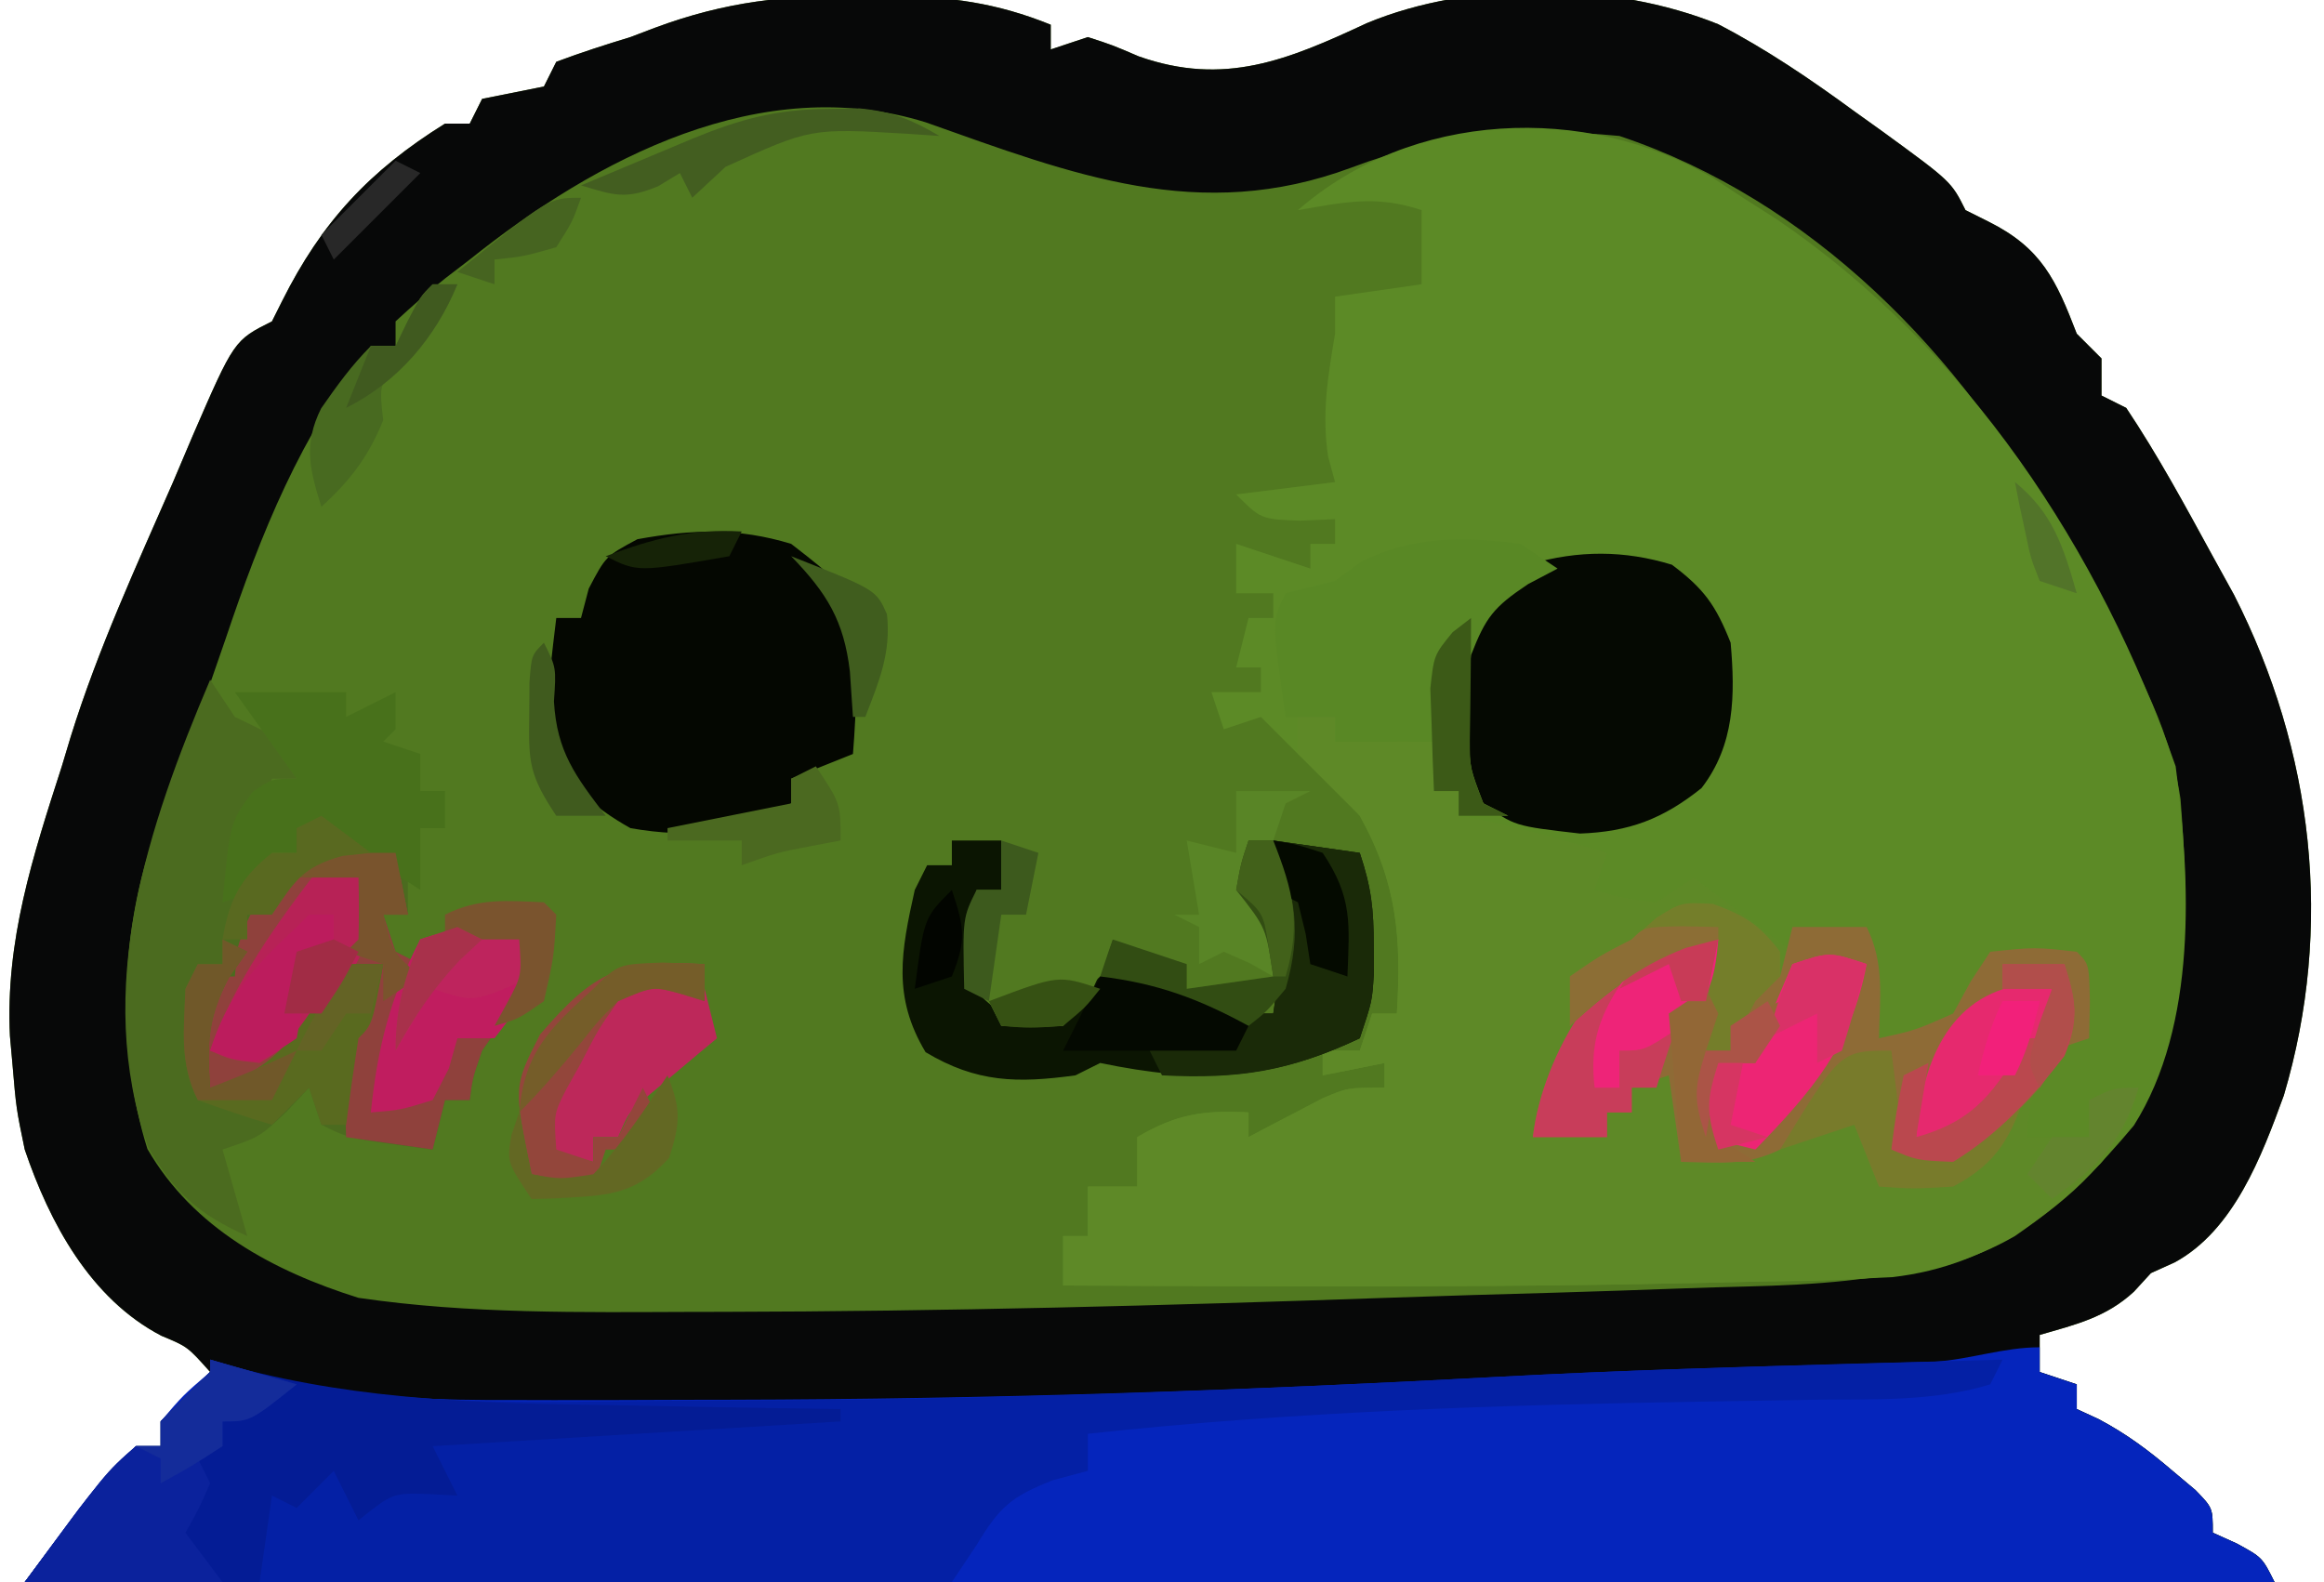 <?xml version="1.0" encoding="UTF-8"?>
<svg version="1.1" xmlns="http://www.w3.org/2000/svg" width="188" height="128">
<path d="M0 0 C0.815 -0.003 1.631 -0.006 2.471 -0.01 C7.134 0.032 10.93 0.535 15.312 2.312 C15.312 2.973 15.312 3.632 15.312 4.312 C16.302 3.982 17.293 3.652 18.312 3.312 C20.258 3.941 20.258 3.941 22.438 4.875 C29.356 7.311 34.479 5.172 40.875 2.188 C49.296 -1.326 60.841 -1.158 69.305 2.27 C73.21 4.298 76.766 6.717 80.312 9.312 C81.074 9.858 81.836 10.403 82.621 10.965 C88.156 15 88.156 15 89.312 17.312 C89.931 17.622 90.55 17.931 91.188 18.25 C95.463 20.388 96.637 22.955 98.312 27.312 C99.302 28.302 99.302 28.302 100.312 29.312 C100.312 30.302 100.312 31.293 100.312 32.312 C100.972 32.642 101.632 32.972 102.312 33.312 C104.892 37.169 107.088 41.244 109.312 45.312 C110.165 46.859 110.165 46.859 111.035 48.438 C117.456 61.058 119.123 75.27 115.062 88.938 C113.27 93.861 111.016 99.841 106.238 102.441 C105.603 102.729 104.967 103.016 104.312 103.312 C103.859 103.808 103.405 104.302 102.938 104.812 C100.673 106.903 98.236 107.468 95.312 108.312 C95.312 109.302 95.312 110.293 95.312 111.312 C96.302 111.642 97.293 111.972 98.312 112.312 C98.312 112.972 98.312 113.632 98.312 114.312 C98.895 114.581 99.478 114.849 100.078 115.125 C102.34 116.327 104.118 117.651 106.062 119.312 C106.676 119.828 107.29 120.344 107.922 120.875 C109.312 122.312 109.312 122.312 109.312 124.312 C109.952 124.601 110.591 124.89 111.25 125.188 C113.312 126.312 113.312 126.312 114.312 128.312 C54.252 128.312 -5.808 128.312 -67.688 128.312 C-61.688 120.312 -61.688 120.312 -58.688 117.312 C-58.028 117.312 -57.367 117.312 -56.688 117.312 C-56.688 116.653 -56.688 115.993 -56.688 115.312 C-55.395 113.939 -54.063 112.602 -52.688 111.312 C-54.515 109.263 -54.515 109.263 -56.621 108.387 C-62.377 105.395 -65.677 99.238 -67.688 93.312 C-68.375 90 -68.375 90 -68.688 86.312 C-68.752 85.596 -68.816 84.879 -68.883 84.141 C-69.262 76.412 -67.039 69.607 -64.688 62.312 C-64.449 61.52 -64.211 60.727 -63.965 59.91 C-61.763 52.83 -58.654 46.096 -55.688 39.312 C-55.157 38.063 -54.627 36.813 -54.098 35.562 C-50.748 27.843 -50.748 27.843 -47.688 26.312 C-47.419 25.776 -47.151 25.24 -46.875 24.688 C-43.657 18.252 -39.795 14.115 -33.688 10.312 C-33.028 10.312 -32.367 10.312 -31.688 10.312 C-31.358 9.652 -31.027 8.992 -30.688 8.312 C-29.021 7.979 -27.354 7.646 -25.688 7.312 C-25.358 6.652 -25.027 5.992 -24.688 5.312 C-22.714 4.572 -20.705 3.925 -18.688 3.312 C-18.037 3.065 -17.387 2.818 -16.718 2.563 C-11.02 0.442 -6.051 -0.121 0 0 Z " fill="#517920" transform="translate(69.688,-0.312)"/>
<path d="M0 0 C0.815 -0.003 1.631 -0.006 2.471 -0.01 C7.134 0.032 10.93 0.535 15.312 2.312 C15.312 2.973 15.312 3.632 15.312 4.312 C16.302 3.982 17.293 3.652 18.312 3.312 C20.258 3.941 20.258 3.941 22.438 4.875 C29.356 7.311 34.479 5.172 40.875 2.188 C49.296 -1.326 60.841 -1.158 69.305 2.27 C73.21 4.298 76.766 6.717 80.312 9.312 C81.074 9.858 81.836 10.403 82.621 10.965 C88.156 15 88.156 15 89.312 17.312 C89.931 17.622 90.55 17.931 91.188 18.25 C95.463 20.388 96.637 22.955 98.312 27.312 C99.302 28.302 99.302 28.302 100.312 29.312 C100.312 30.302 100.312 31.293 100.312 32.312 C100.972 32.642 101.632 32.972 102.312 33.312 C104.892 37.169 107.088 41.244 109.312 45.312 C110.165 46.859 110.165 46.859 111.035 48.438 C117.456 61.058 119.123 75.27 115.062 88.938 C113.27 93.861 111.016 99.841 106.238 102.441 C105.603 102.729 104.967 103.016 104.312 103.312 C103.859 103.808 103.405 104.302 102.938 104.812 C100.673 106.903 98.236 107.468 95.312 108.312 C95.312 109.302 95.312 110.293 95.312 111.312 C96.302 111.642 97.293 111.972 98.312 112.312 C98.312 112.972 98.312 113.632 98.312 114.312 C98.895 114.581 99.478 114.849 100.078 115.125 C102.34 116.327 104.118 117.651 106.062 119.312 C106.676 119.828 107.29 120.344 107.922 120.875 C109.312 122.312 109.312 122.312 109.312 124.312 C109.952 124.601 110.591 124.89 111.25 125.188 C113.312 126.312 113.312 126.312 114.312 128.312 C54.252 128.312 -5.808 128.312 -67.688 128.312 C-61.688 120.312 -61.688 120.312 -58.688 117.312 C-58.028 117.312 -57.367 117.312 -56.688 117.312 C-56.688 116.653 -56.688 115.993 -56.688 115.312 C-55.395 113.939 -54.063 112.602 -52.688 111.312 C-54.515 109.263 -54.515 109.263 -56.621 108.387 C-62.377 105.395 -65.677 99.238 -67.688 93.312 C-68.375 90 -68.375 90 -68.688 86.312 C-68.752 85.596 -68.816 84.879 -68.883 84.141 C-69.262 76.412 -67.039 69.607 -64.688 62.312 C-64.449 61.52 -64.211 60.727 -63.965 59.91 C-61.763 52.83 -58.654 46.096 -55.688 39.312 C-55.157 38.063 -54.627 36.813 -54.098 35.562 C-50.748 27.843 -50.748 27.843 -47.688 26.312 C-47.419 25.776 -47.151 25.24 -46.875 24.688 C-43.657 18.252 -39.795 14.115 -33.688 10.312 C-33.028 10.312 -32.367 10.312 -31.688 10.312 C-31.358 9.652 -31.027 8.992 -30.688 8.312 C-29.021 7.979 -27.354 7.646 -25.688 7.312 C-25.358 6.652 -25.027 5.992 -24.688 5.312 C-22.714 4.572 -20.705 3.925 -18.688 3.312 C-18.037 3.065 -17.387 2.818 -16.718 2.563 C-11.02 0.442 -6.051 -0.121 0 0 Z M-31.688 21.312 C-32.65 22.049 -32.65 22.049 -33.633 22.801 C-35.037 23.908 -36.372 25.101 -37.688 26.312 C-37.688 26.973 -37.688 27.633 -37.688 28.312 C-38.347 28.312 -39.008 28.312 -39.688 28.312 C-45.355 35.436 -48.571 43.457 -51.438 52 C-52.182 54.15 -52.927 56.3 -53.672 58.449 C-54.015 59.463 -54.358 60.476 -54.711 61.521 C-55.542 63.895 -56.456 66.201 -57.418 68.523 C-59.991 76.202 -60.194 85.502 -57.762 93.27 C-54.062 99.675 -47.589 103.148 -40.688 105.312 C-31.724 106.63 -22.638 106.478 -13.602 106.449 C-12.831 106.448 -12.06 106.447 -11.267 106.446 C6.718 106.41 24.686 105.941 42.659 105.305 C47.127 105.149 51.595 105.02 56.064 104.897 C59.574 104.795 63.082 104.672 66.591 104.543 C68.24 104.487 69.89 104.438 71.54 104.397 C82.891 104.107 92.031 103.02 100.25 94.438 C107.581 85.828 107.53 75.733 106.709 64.966 C105.767 58.665 102.7 53.403 99.381 48.06 C98.39 46.44 97.495 44.762 96.609 43.082 C89.096 28.986 76.783 16.469 61.312 11.312 C53.516 10.559 46.895 11.128 39.625 13.875 C27.325 18.441 17.141 14.444 5.207 10.211 C-8.098 6.081 -21.46 13.127 -31.688 21.312 Z " fill="#070808" transform="translate(69.688,-0.312)"/>
<path d="M0 0 C0.801 0.529 1.601 1.057 2.426 1.602 C3.319 2.171 4.212 2.741 5.133 3.328 C20.575 13.825 31.287 30.02 37.426 47.602 C38.644 56.891 39.187 68.537 34.043 76.66 C28.752 83.012 22.923 87.988 14.477 88.931 C10.771 89.13 7.074 89.226 3.363 89.289 C1.976 89.322 0.589 89.356 -0.799 89.39 C-18.053 89.783 -35.317 89.693 -52.574 89.602 C-52.574 88.282 -52.574 86.962 -52.574 85.602 C-51.914 85.602 -51.254 85.602 -50.574 85.602 C-50.574 84.282 -50.574 82.962 -50.574 81.602 C-49.254 81.602 -47.934 81.602 -46.574 81.602 C-46.574 80.282 -46.574 78.962 -46.574 77.602 C-43.439 75.744 -41.2 75.4 -37.574 75.602 C-37.574 76.262 -37.574 76.922 -37.574 77.602 C-37.032 77.313 -36.489 77.024 -35.93 76.727 C-35.214 76.355 -34.499 75.984 -33.762 75.602 C-33.054 75.23 -32.346 74.859 -31.617 74.477 C-29.574 73.602 -29.574 73.602 -26.574 73.602 C-26.574 72.942 -26.574 72.282 -26.574 71.602 C-29.049 72.097 -29.049 72.097 -31.574 72.602 C-31.574 71.942 -31.574 71.282 -31.574 70.602 C-30.584 70.602 -29.594 70.602 -28.574 70.602 C-28.079 69.117 -28.079 69.117 -27.574 67.602 C-26.914 67.602 -26.254 67.602 -25.574 67.602 C-25.202 61.528 -25.531 57.059 -28.574 51.602 C-30.991 48.851 -30.991 48.851 -33.574 46.602 C-34.574 45.602 -35.574 44.602 -36.574 43.602 C-38.059 44.097 -38.059 44.097 -39.574 44.602 C-40.069 43.117 -40.069 43.117 -40.574 41.602 C-39.254 41.602 -37.934 41.602 -36.574 41.602 C-36.574 40.942 -36.574 40.282 -36.574 39.602 C-37.234 39.602 -37.894 39.602 -38.574 39.602 C-38.244 38.282 -37.914 36.962 -37.574 35.602 C-36.914 35.602 -36.254 35.602 -35.574 35.602 C-35.574 34.942 -35.574 34.282 -35.574 33.602 C-36.564 33.602 -37.554 33.602 -38.574 33.602 C-38.574 32.282 -38.574 30.962 -38.574 29.602 C-36.594 30.262 -34.614 30.922 -32.574 31.602 C-32.574 30.942 -32.574 30.282 -32.574 29.602 C-31.914 29.602 -31.254 29.602 -30.574 29.602 C-30.574 28.942 -30.574 28.282 -30.574 27.602 C-31.523 27.643 -32.472 27.684 -33.449 27.727 C-36.574 27.602 -36.574 27.602 -38.574 25.602 C-34.614 25.107 -34.614 25.107 -30.574 24.602 C-30.76 23.921 -30.945 23.24 -31.137 22.539 C-31.661 19.02 -31.157 16.097 -30.574 12.602 C-30.574 11.612 -30.574 10.622 -30.574 9.602 C-27.109 9.107 -27.109 9.107 -23.574 8.602 C-23.574 6.622 -23.574 4.642 -23.574 2.602 C-27.268 1.37 -29.78 1.957 -33.574 2.602 C-24.388 -5.437 -10.345 -6.061 0 0 Z " fill="#5C8A26" transform="translate(138.574,14.398)"/>
<path d="M0 0 C0 0.66 0 1.32 0 2 C0.99 2.33 1.98 2.66 3 3 C3 3.66 3 4.32 3 5 C3.583 5.268 4.165 5.536 4.766 5.812 C7.028 7.015 8.806 8.338 10.75 10 C11.364 10.516 11.977 11.031 12.609 11.562 C14 13 14 13 14 15 C14.639 15.289 15.279 15.578 15.938 15.875 C18 17 18 17 19 19 C-41.06 19 -101.12 19 -163 19 C-157 11 -157 11 -154 8 C-153.34 8 -152.68 8 -152 8 C-152 7.34 -152 6.68 -152 6 C-150.188 3.875 -150.188 3.875 -148 2 C-145.244 2 -143.191 2.366 -140.529 2.983 C-134.83 4.151 -129.341 4.288 -123.539 4.266 C-122.452 4.268 -121.364 4.271 -120.244 4.274 C-116.704 4.278 -113.165 4.265 -109.625 4.25 C-108.409 4.248 -107.192 4.246 -105.939 4.244 C-85.026 4.201 -64.193 3.5 -43.314 2.371 C-33.806 1.865 -24.293 1.586 -14.775 1.342 C-13.663 1.31 -12.552 1.279 -11.406 1.246 C-10.45 1.222 -9.495 1.198 -8.51 1.174 C-5.592 0.972 -2.906 0 0 0 Z " fill="#0525BC" transform="translate(165,109)"/>
<path d="M0 0 C0.33 1.32 0.66 2.64 1 4 C1.66 4 2.32 4 3 4 C3 5.32 3 6.64 3 8 C3.66 8 4.32 8 5 8 C5 8.66 5 9.32 5 10 C5.681 10.124 6.361 10.248 7.062 10.375 C10.428 11.091 13.7 12.029 17 13 C16.67 13.99 16.34 14.98 16 16 C18.354 16.688 18.354 16.688 21 17 C21.99 16.34 22.98 15.68 24 15 C26.64 16.98 29.28 18.96 32 21 C32 20.34 32 19.68 32 19 C33.98 19 35.96 19 38 19 C39.478 21.957 39.06 24.742 39 28 C41.924 27.36 41.924 27.36 45 26 C45.474 25.134 45.949 24.267 46.438 23.375 C46.953 22.591 47.469 21.808 48 21 C51.625 20.625 51.625 20.625 55 21 C56 22 56 22 56.062 25.062 C56.042 26.032 56.021 27.001 56 28 C54.515 28.495 54.515 28.495 53 29 C51.815 31.433 51 33.28 51 36 C52.65 36 54.3 36 56 36 C56 35.01 56 34.02 56 33 C57.32 32.67 58.64 32.34 60 32 C58.656 37.546 54.513 40.852 50 44 C43.315 47.857 36.512 47.558 28.938 47.688 C27.55 47.721 26.163 47.754 24.775 47.789 C7.522 48.181 -9.743 48.092 -27 48 C-27 46.68 -27 45.36 -27 44 C-26.34 44 -25.68 44 -25 44 C-25 42.68 -25 41.36 -25 40 C-23.68 40 -22.36 40 -21 40 C-21 38.68 -21 37.36 -21 36 C-17.865 34.142 -15.625 33.799 -12 34 C-12 34.66 -12 35.32 -12 36 C-11.457 35.711 -10.915 35.422 -10.355 35.125 C-9.64 34.754 -8.925 34.383 -8.188 34 C-7.48 33.629 -6.772 33.258 -6.043 32.875 C-4 32 -4 32 -1 32 C-1 31.34 -1 30.68 -1 30 C-2.65 30.33 -4.3 30.66 -6 31 C-6 30.34 -6 29.68 -6 29 C-5.01 29 -4.02 29 -3 29 C-2.67 28.01 -2.34 27.02 -2 26 C-1.34 26 -0.68 26 0 26 C0.372 19.926 0.044 15.457 -3 10 C-3.887 9.113 -4.774 8.226 -5.688 7.312 C-6.451 6.549 -7.214 5.786 -8 5 C-8 3.68 -8 2.36 -8 1 C-7.01 1.33 -6.02 1.66 -5 2 C-5 2.66 -5 3.32 -5 4 C-3.35 4 -1.7 4 0 4 C0 2.68 0 1.36 0 0 Z " fill="#5E8927" transform="translate(113,56)"/>
<path d="M0 0 C0.963 0.319 0.963 0.319 1.945 0.645 C13.959 4.038 26.186 3.41 38.562 3.312 C41.022 3.303 43.482 3.294 45.942 3.285 C65.489 3.175 84.973 2.419 104.489 1.376 C113.405 0.908 122.325 0.626 131.25 0.375 C132.324 0.344 132.324 0.344 133.421 0.313 C137.28 0.204 141.14 0.099 145 0 C144.67 0.66 144.34 1.32 144 2 C139.392 3.417 134.509 3.189 129.73 3.246 C127.863 3.278 125.995 3.31 124.128 3.342 C122.67 3.365 122.67 3.365 121.183 3.389 C104.38 3.662 87.719 4.183 71 6 C71 6.99 71 7.98 71 9 C70.072 9.248 69.144 9.495 68.188 9.75 C64.763 11.093 63.859 11.932 62 15 C61.34 15.99 60.68 16.98 60 18 C57.545 18.287 55.344 18.379 52.888 18.341 C52.156 18.341 51.425 18.341 50.671 18.342 C48.246 18.34 45.823 18.316 43.398 18.293 C41.72 18.287 40.041 18.283 38.362 18.28 C33.94 18.269 29.518 18.239 25.096 18.206 C20.585 18.175 16.074 18.162 11.562 18.146 C2.708 18.114 -6.146 18.063 -15 18 C-14.066 16.727 -13.127 15.457 -12.188 14.188 C-11.665 13.48 -11.143 12.772 -10.605 12.043 C-9.157 10.2 -7.769 8.536 -6 7 C-5.34 7 -4.68 7 -4 7 C-4 6.34 -4 5.68 -4 5 C-2.687 3.646 -1.354 2.312 0 1 C0 0.67 0 0.34 0 0 Z " fill="#0420A5" transform="translate(17,110)"/>
<path d="M0 0 C0.66 0.99 1.32 1.98 2 3 C2.681 3.33 3.361 3.66 4.062 4 C6 5 6 5 7 8 C6.34 8 5.68 8 5 8 C4.67 8.99 4.34 9.98 4 11 C3.649 11.681 3.299 12.361 2.938 13.062 C1.855 14.941 1.855 14.941 2 17 C2.454 16.505 2.908 16.01 3.375 15.5 C5 14 5 14 7 14 C7 13.34 7 12.68 7 12 C7.99 11.67 8.98 11.34 10 11 C13.188 12.688 13.188 12.688 16 15 C16 16.32 16 17.64 16 19 C15.34 19 14.68 19 14 19 C14.33 19.99 14.66 20.98 15 22 C15.66 22.33 16.32 22.66 17 23 C17 22.34 17 21.68 17 21 C20.96 20.505 20.96 20.505 25 20 C25.75 21.625 25.75 21.625 26 24 C24.726 26.038 23.389 28.039 22 30 C21.231 32.226 21.231 32.226 21 34 C20.34 34 19.68 34 19 34 C18.67 35.32 18.34 36.64 18 38 C11.25 37.125 11.25 37.125 9 36 C8.505 34.515 8.505 34.515 8 33 C7.402 33.639 6.804 34.279 6.188 34.938 C4 37 4 37 1 38 C1.66 40.31 2.32 42.62 3 45 C-0.9 43.267 -2.866 41.522 -5.004 37.84 C-9.497 25.029 -5.049 11.872 0 0 Z " fill="#4B6B1F" transform="translate(17,55)"/>
<path d="M0 0 C1.98 0 3.96 0 6 0 C7.478 2.957 7.06 5.742 7 9 C9.924 8.36 9.924 8.36 13 7 C13.474 6.134 13.949 5.268 14.438 4.375 C14.953 3.591 15.469 2.808 16 2 C19.625 1.625 19.625 1.625 23 2 C24 3 24 3 24.062 6.062 C24.042 7.032 24.021 8.001 24 9 C23.01 9.33 22.02 9.66 21 10 C20.67 10.99 20.34 11.98 20 13 C17.917 15.352 15.663 17.329 13 19 C10.062 18.875 10.062 18.875 8 18 C7.67 15.69 7.34 13.38 7 11 C3.184 12.499 1.463 14.799 -1 18 C-3.709 19.354 -6.009 19.065 -9 19 C-9.33 16.69 -9.66 14.38 -10 12 C-10.99 12.33 -11.98 12.66 -13 13 C-13 13.66 -13 14.32 -13 15 C-13.66 15 -14.32 15 -15 15 C-15 15.66 -15 16.32 -15 17 C-16.98 17 -18.96 17 -21 17 C-20.211 10.296 -16.089 5.22 -11 1 C-8.188 0.688 -8.188 0.688 -6 1 C-5.926 4.343 -5.935 6.804 -7 10 C-6.34 10 -5.68 10 -5 10 C-4.67 8.02 -4.34 6.04 -4 4 C-3.01 4 -2.02 4 -1 4 C-0.67 2.68 -0.34 1.36 0 0 Z " fill="#8E6B36" transform="translate(145,75)"/>
<path d="M0 0 C3.803 2.949 3.803 2.949 5 6 C5.387 9.708 5.297 13.288 5 17 C3.35 17.66 1.7 18.32 0 19 C0 19.66 0 20.32 0 21 C-4.312 23.429 -8.134 23.85 -13 23 C-16.071 21.286 -18.405 19.191 -20 16 C-19.913 14.288 -19.759 12.578 -19.562 10.875 C-19.461 9.965 -19.359 9.055 -19.254 8.117 C-19.17 7.419 -19.086 6.72 -19 6 C-18.34 6 -17.68 6 -17 6 C-16.794 5.216 -16.587 4.433 -16.375 3.625 C-15 1 -15 1 -12.438 -0.375 C-8.034 -1.176 -4.31 -1.315 0 0 Z " fill="#040701" transform="translate(64,44)"/>
<path d="M0 0 C2.586 1.94 3.544 3.265 4.75 6.312 C5.122 10.575 5.087 14.579 2.395 18.07 C-0.715 20.561 -3.457 21.608 -7.438 21.75 C-12.748 21.141 -12.748 21.141 -15.25 19.312 C-17.945 15.269 -17.915 12.061 -17.25 7.312 C-15.629 4.127 -14.277 2.091 -11.438 -0.062 C-7.553 -1.172 -3.865 -1.181 0 0 Z " fill="#050902" transform="translate(135.25,45.688)"/>
<path d="M0 0 C1.063 0.313 1.063 0.313 2.147 0.632 C12.376 3.341 22.289 3.55 32.812 3.688 C34.584 3.721 36.355 3.755 38.127 3.791 C42.418 3.875 46.709 3.942 51 4 C51 4.33 51 4.66 51 5 C34.665 5.99 34.665 5.99 18 7 C18.66 8.32 19.32 9.64 20 11 C19.237 10.959 18.474 10.918 17.688 10.875 C14.773 10.779 14.773 10.779 12 13 C11.34 11.68 10.68 10.36 10 9 C9.01 9.99 8.02 10.98 7 12 C6.34 11.67 5.68 11.34 5 11 C4.67 13.31 4.34 15.62 4 18 C-2.27 18 -8.54 18 -15 18 C-8.464 9.14 -8.464 9.14 -6 7 C-5.34 7 -4.68 7 -4 7 C-4 6.34 -4 5.68 -4 5 C-2.687 3.646 -1.354 2.312 0 1 C0 0.67 0 0.34 0 0 Z " fill="#041C95" transform="translate(17,110)"/>
<path d="M0 0 C0.33 1.65 0.66 3.3 1 5 C0.34 5 -0.32 5 -1 5 C-0.67 5.99 -0.34 6.98 0 8 C0.66 8.33 1.32 8.66 2 9 C2 8.34 2 7.68 2 7 C4.64 6.67 7.28 6.34 10 6 C10.75 7.625 10.75 7.625 11 10 C9.726 12.038 8.389 14.039 7 16 C6.231 18.226 6.231 18.226 6 20 C5.34 20 4.68 20 4 20 C3.67 21.32 3.34 22.64 3 24 C0.69 23.67 -1.62 23.34 -4 23 C-4.195 16.945 -4.195 16.945 -4 15 C-3.34 14.34 -2.68 13.68 -2 13 C-1.357 10.931 -1.357 10.931 -1 9 C-1.99 9 -2.98 9 -4 9 C-4.227 9.536 -4.454 10.072 -4.688 10.625 C-6.485 13.877 -8.422 16.299 -11 19 C-12.32 19 -13.64 19 -15 19 C-16.125 13.375 -16.125 13.375 -15 10 C-14.34 10 -13.68 10 -13 10 C-12.938 9.278 -12.876 8.556 -12.812 7.812 C-10.833 0.959 -6.725 -0.659 0 0 Z " fill="#8F413C" transform="translate(32,69)"/>
<path d="M0 0 C1.32 0 2.64 0 4 0 C4 1.32 4 2.64 4 4 C3.34 4 2.68 4 2 4 C1.959 5.279 1.917 6.558 1.875 7.875 C1.84 8.954 1.84 8.954 1.805 10.055 C1.817 12.239 1.817 12.239 4 14 C6.458 14.417 6.458 14.417 9 14 C9.712 13.227 9.712 13.227 10.438 12.438 C10.953 11.963 11.469 11.489 12 11 C16.239 11.283 20 12.636 24 14 C24.66 14 25.32 14 26 14 C26.779 8.979 27.13 5.023 26 0 C28.31 0.33 30.62 0.66 33 1 C33.937 3.812 34.135 5.587 34.125 8.5 C34.129 9.66 34.129 9.66 34.133 10.844 C34 13 34 13 33 16 C25.665 19.475 19.95 19.637 12 18 C11.34 18.33 10.68 18.66 10 19 C5.303 19.646 1.993 19.596 -2.125 17.125 C-4.815 12.642 -4.111 8.98 -3 4 C-2.67 3.34 -2.34 2.68 -2 2 C-1.34 2 -0.68 2 0 2 C0 1.34 0 0.68 0 0 Z " fill="#0B1502" transform="translate(77,68)"/>
<path d="M0 0 C0.99 0.66 1.98 1.32 3 2 C2.216 2.413 1.433 2.825 0.625 3.25 C-2.185 5.124 -2.807 5.939 -4 9 C-4.277 11.259 -4.277 11.259 -4.188 13.562 C-4.181 14.327 -4.175 15.091 -4.168 15.879 C-4.071 18.189 -4.071 18.189 -3 21 C-2.34 21.33 -1.68 21.66 -1 22 C-2.32 22 -3.64 22 -5 22 C-5 21.34 -5 20.68 -5 20 C-5.66 20 -6.32 20 -7 20 C-7 18.68 -7 17.36 -7 16 C-9.64 16 -12.28 16 -15 16 C-15 15.34 -15 14.68 -15 14 C-16.32 14 -17.64 14 -19 14 C-20.125 6.25 -20.125 6.25 -19 4 C-17.667 3.667 -16.333 3.333 -15 3 C-14.299 2.484 -13.598 1.969 -12.875 1.438 C-8.71 -0.645 -4.585 -0.598 0 0 Z " fill="#598825" transform="translate(123,44)"/>
<path d="M0 0 C2.97 0 5.94 0 9 0 C9 0.66 9 1.32 9 2 C10.32 1.34 11.64 0.68 13 0 C13 0.99 13 1.98 13 3 C12.67 3.33 12.34 3.66 12 4 C12.99 4.33 13.98 4.66 15 5 C15 5.99 15 6.98 15 8 C15.66 8 16.32 8 17 8 C17 8.99 17 9.98 17 11 C16.34 11 15.68 11 15 11 C15 12.65 15 14.3 15 16 C14.446 15.639 13.891 15.278 13.32 14.906 C12.596 14.442 11.871 13.978 11.125 13.5 C10.406 13.036 9.686 12.572 8.945 12.094 C7.081 10.837 7.081 10.837 5 11 C5 11.66 5 12.32 5 13 C4.34 13 3.68 13 3 13 C2.67 13.99 2.34 14.98 2 16 C1.01 16.33 0.02 16.66 -1 17 C-0.389 10.524 -0.389 10.524 1.438 8.062 C3 7 3 7 5 7 C3.35 4.69 1.7 2.38 0 0 Z " fill="#48711B" transform="translate(19,56)"/>
<path d="M0 0 C2.31 0.33 4.62 0.66 7 1 C7.937 3.812 8.135 5.587 8.125 8.5 C8.129 9.66 8.129 9.66 8.133 10.844 C8 13 8 13 7 16 C1.381 18.662 -2.827 19.331 -9 19 C-9.33 18.34 -9.66 17.68 -10 17 C-8.866 16.876 -7.731 16.753 -6.562 16.625 C-5.387 16.419 -4.211 16.212 -3 16 C-2.67 15.34 -2.34 14.68 -2 14 C-1.34 14 -0.68 14 0 14 C0.779 8.979 1.13 5.023 0 0 Z " fill="#1A2A08" transform="translate(103,68)"/>
<path d="M0 0 C2.31 0.66 4.62 1.32 7 2 C3.25 5 3.25 5 1 5 C1 5.66 1 6.32 1 7 C0.01 7.495 0.01 7.495 -1 8 C-0.67 8.66 -0.34 9.32 0 10 C-0.938 12.125 -0.938 12.125 -2 14 C-1.01 15.32 -0.02 16.64 1 18 C-4.28 18 -9.56 18 -15 18 C-8.464 9.14 -8.464 9.14 -6 7 C-5.34 7 -4.68 7 -4 7 C-4 6.34 -4 5.68 -4 5 C-2.687 3.646 -1.354 2.312 0 1 C0 0.67 0 0.34 0 0 Z " fill="#0B229C" transform="translate(17,110)"/>
<path d="M0 0 C0.722 0.103 1.444 0.206 2.188 0.312 C1.812 2.75 1.812 2.75 1.188 5.312 C0.198 5.808 0.198 5.808 -0.812 6.312 C-1.539 8.291 -2.211 10.292 -2.812 12.312 C-3.473 12.312 -4.133 12.312 -4.812 12.312 C-4.812 12.973 -4.812 13.633 -4.812 14.312 C-5.473 14.312 -6.133 14.312 -6.812 14.312 C-6.812 14.973 -6.812 15.633 -6.812 16.312 C-8.793 16.312 -10.773 16.312 -12.812 16.312 C-12.041 9.753 -7.062 0.785 0 0 Z " fill="#C83D5A" transform="translate(136.812,75.688)"/>
<path d="M0 0 C0.688 1.688 0.688 1.688 1 4 C-0.25 6.75 -0.25 6.75 -2 9 C-2.99 9 -3.98 9 -5 9 C-5.227 9.804 -5.454 10.609 -5.688 11.438 C-6.337 12.706 -6.337 12.706 -7 14 C-9.625 14.812 -9.625 14.812 -12 15 C-11.462 9.726 -10.427 5.667 -8 1 C-5.072 0.024 -3.044 -0.082 0 0 Z " fill="#C01D5F" transform="translate(42,75)"/>
<path d="M0 0 C0.33 1.32 0.66 2.64 1 4 C0.506 4.41 0.013 4.82 -0.496 5.242 C-1.137 5.781 -1.777 6.32 -2.438 6.875 C-3.076 7.409 -3.714 7.942 -4.371 8.492 C-6.108 9.922 -6.108 9.922 -7 12 C-7.66 12 -8.32 12 -9 12 C-9 12.66 -9 13.32 -9 14 C-10.32 13.67 -11.64 13.34 -13 13 C-12.538 8.842 -12.141 6.764 -9 4 C-8.67 3.299 -8.34 2.598 -8 1.875 C-6.084 -1.717 -3.371 -1.046 0 0 Z " fill="#BD285A" transform="translate(57,80)"/>
<path d="M0 0 C1.32 0.33 2.64 0.66 4 1 C4.57 5.845 2.96 8.24 0 12 C-2.5 14.438 -2.5 14.438 -5 16 C-7.312 15.75 -7.312 15.75 -9 15 C-7 9.334 -3.638 4.73 0 0 Z " fill="#B72256" transform="translate(26,70)"/>
<path d="M0 0 C-1.236 6.593 -4.381 10.245 -9 15 C-10.32 14.67 -11.64 14.34 -13 14 C-12.67 12.02 -12.34 10.04 -12 8 C-11.01 7.67 -10.02 7.34 -9 7 C-8.505 5.845 -8.01 4.69 -7.5 3.5 C-7.005 2.345 -6.51 1.19 -6 0 C-3 -1 -3 -1 0 0 Z " fill="#ED2574" transform="translate(151,78)"/>
<path d="M0 0 C0.66 0.33 1.32 0.66 2 1 C1.505 1.701 1.01 2.402 0.5 3.125 C-1.194 6.371 -1.252 8.393 -1 12 C4.058 10.81 5.859 7.798 8.57 3.68 C9.042 3.125 9.514 2.571 10 2 C10.99 2 11.98 2 13 2 C12.125 6.875 12.125 6.875 11 8 C10.632 10.328 10.298 12.662 10 15 C9.34 15 8.68 15 8 15 C7.67 14.01 7.34 13.02 7 12 C6.01 12.99 5.02 13.98 4 15 C1.98 14.398 -0.021 13.727 -2 13 C-3.493 10.014 -3.118 7.291 -3 4 C-2.67 3.34 -2.34 2.68 -2 2 C-1.34 2 -0.68 2 0 2 C0 1.34 0 0.68 0 0 Z " fill="#596A1F" transform="translate(18,76)"/>
<path d="M0 0 C0 0.99 0 1.98 0 3 C-0.598 2.814 -1.196 2.629 -1.812 2.438 C-4.164 1.779 -4.164 1.779 -7 3 C-8.628 5.323 -8.628 5.323 -10 8 C-10.392 8.701 -10.784 9.402 -11.188 10.125 C-12.199 12.118 -12.199 12.118 -12 15 C-11.01 15.33 -10.02 15.66 -9 16 C-9 15.34 -9 14.68 -9 14 C-8.34 14 -7.68 14 -7 14 C-6.34 12.68 -5.68 11.36 -5 10 C-4.67 10.66 -4.34 11.32 -4 12 C-4.99 13.485 -4.99 13.485 -6 15 C-6.66 15 -7.32 15 -8 15 C-8.33 15.99 -8.66 16.98 -9 18 C-10.65 17.67 -12.3 17.34 -14 17 C-15.466 9.915 -15.466 9.915 -13.312 5.688 C-8.933 0.598 -6.864 -0.396 0 0 Z " fill="#93463B" transform="translate(57,78)"/>
<path d="M0 0 C0.722 0.124 1.444 0.247 2.188 0.375 C2.188 4.375 2.188 4.375 0.375 6.375 C-0.347 7.035 -1.069 7.695 -1.812 8.375 C-2.555 9.489 -2.555 9.489 -3.312 10.625 C-3.808 11.203 -4.303 11.78 -4.812 12.375 C-6.133 12.375 -7.452 12.375 -8.812 12.375 C-8.406 6.685 -6.327 0.844 0 0 Z " fill="#E6296E" transform="translate(163.812,79.625)"/>
<path d="M0 0 C2.578 0.926 3.79 1.707 5.438 3.875 C5.438 4.535 5.438 5.195 5.438 5.875 C4.777 6.535 4.117 7.195 3.438 7.875 C2.74 9.192 2.068 10.524 1.438 11.875 C0.777 11.875 0.117 11.875 -0.562 11.875 C-0.892 12.535 -1.222 13.195 -1.562 13.875 C-0.902 10.245 -0.242 6.615 0.438 2.875 C-4.761 4.236 -7.658 6.342 -11.562 9.875 C-11.562 8.555 -11.562 7.235 -11.562 5.875 C-9.312 4.312 -9.312 4.312 -6.562 2.875 C-5.572 2.009 -5.572 2.009 -4.562 1.125 C-2.562 -0.125 -2.562 -0.125 0 0 Z " fill="#747E2A" transform="translate(138.562,73.125)"/>
<path d="M0 0 C1.98 0 3.96 0 6 0 C5.01 0.495 5.01 0.495 4 1 C3.67 1.99 3.34 2.98 3 4 C2.34 4 1.68 4 1 4 C1.379 7.291 1.379 7.291 3 10 C3.041 11.666 3.043 13.334 3 15 C2.381 14.649 1.762 14.299 1.125 13.938 C0.424 13.628 -0.278 13.319 -1 13 C-1.99 13.495 -1.99 13.495 -3 14 C-3 13.01 -3 12.02 -3 11 C-3.66 10.67 -4.32 10.34 -5 10 C-4.34 10 -3.68 10 -3 10 C-3.33 8.02 -3.66 6.04 -4 4 C-2.02 4.495 -2.02 4.495 0 5 C0 3.35 0 1.7 0 0 Z " fill="#598526" transform="translate(100,64)"/>
<path d="M0 0 C0.33 2.64 0.66 5.28 1 8 C5.752 7.568 7.92 6.672 11 3 C9.744 6.872 8.66 9.068 5 11 C1.75 11.188 1.75 11.188 -1 11 C-1.66 9.35 -2.32 7.7 -3 6 C-4.98 6.66 -6.96 7.32 -9 8 C-4.13 0 -4.13 0 0 0 Z " fill="#787B2B" transform="translate(153,85)"/>
<path d="M0 0 C1.207 0.031 1.207 0.031 2.438 0.062 C2.139 3.65 1.668 4.844 -1 7.375 C-3.562 9.062 -3.562 9.062 -5.562 9.062 C-5.562 10.053 -5.562 11.043 -5.562 12.062 C-6.223 12.062 -6.883 12.062 -7.562 12.062 C-8.13 7.242 -6.407 4.856 -3.562 1.062 C-2.562 0.062 -2.562 0.062 0 0 Z " fill="#EE2478" transform="translate(136.562,75.938)"/>
<path d="M0 0 C1.65 0 3.3 0 5 0 C5.937 2.98 6.202 4.508 5 7.438 C2.381 10.793 -0.347 13.762 -4 16 C-6.938 15.875 -6.938 15.875 -9 15 C-8.625 12.062 -8.625 12.062 -8 9 C-7.34 8.67 -6.68 8.34 -6 8 C-6.33 9.98 -6.66 11.96 -7 14 C-2.08 12.633 -0.655 10.212 2 6 C2.66 6 3.32 6 4 6 C4 4.68 4 3.36 4 2 C2.68 2 1.36 2 0 2 C0 1.34 0 0.68 0 0 Z " fill="#BA484E" transform="translate(162,78)"/>
<path d="M0 0 C0.66 0 1.32 0 2 0 C3.793 4.43 4.339 7.366 3 12 C1.438 13.875 1.438 13.875 0 15 C-4 13.667 -8 12.333 -12 11 C-11.67 10.01 -11.34 9.02 -11 8 C-9.02 8.66 -7.04 9.32 -5 10 C-5 10.66 -5 11.32 -5 12 C-1.535 11.505 -1.535 11.505 2 11 C1.425 7.069 1.425 7.069 -1 4 C-0.625 1.875 -0.625 1.875 0 0 Z " fill="#324D13" transform="translate(101,68)"/>
<path d="M0 0 C4.565 0.543 7.973 1.795 12 4 C11.67 4.66 11.34 5.32 11 6 C6.38 6 1.76 6 -3 6 C-2.01 4.02 -1.02 2.04 0 0 Z " fill="#040901" transform="translate(89,79)"/>
<path d="M0 0 C0 0.66 0 1.32 0 2 C-0.66 2 -1.32 2 -2 2 C-2.433 3.176 -2.433 3.176 -2.875 4.375 C-4 7 -4 7 -6 9 C-8.625 9.125 -8.625 9.125 -11 9 C-11.33 8.34 -11.66 7.68 -12 7 C-10.02 6.67 -8.04 6.34 -6 6 C-6 5.01 -6 4.02 -6 3 C-6.66 3 -7.32 3 -8 3 C-7.67 2.01 -7.34 1.02 -7 0 C-4.333 -1.333 -2.833 -0.671 0 0 Z " fill="#517920" transform="translate(92,74)"/>
<path d="M0 0 C0.33 0.66 0.66 1.32 1 2 C0.67 2.99 0.34 3.98 0 5 C0.66 5 1.32 5 2 5 C2 4.34 2 3.68 2 3 C3.32 2.34 4.64 1.68 6 1 C5.34 2.65 4.68 4.3 4 6 C3.01 6 2.02 6 1 6 C0.75 8.916 0.75 8.916 1 12 C1.99 12.66 2.98 13.32 4 14 C2.02 14 0.04 14 -2 14 C-2.33 10.04 -2.66 6.08 -3 2 C-2.01 1.34 -1.02 0.68 0 0 Z " fill="#926736" transform="translate(138,80)"/>
<path d="M0 0 C0.855 -0.014 1.709 -0.028 2.59 -0.043 C5.202 0.2 6.818 0.87 9.062 2.188 C8.205 2.129 7.348 2.071 6.465 2.012 C-1.346 1.549 -1.346 1.549 -8.25 4.688 C-9.137 5.513 -10.024 6.338 -10.938 7.188 C-11.268 6.527 -11.598 5.867 -11.938 5.188 C-12.515 5.538 -13.092 5.889 -13.688 6.25 C-16.335 7.353 -17.269 6.989 -19.938 6.188 C-18.001 5.374 -16.063 4.561 -14.125 3.75 C-13.046 3.298 -11.967 2.845 -10.855 2.379 C-7.033 0.818 -4.109 0.031 0 0 Z " fill="#435E20" transform="translate(66.938,8.812)"/>
<path d="M0 0 C0.66 0 1.32 0 2 0 C2 0.99 2 1.98 2 3 C1.01 3.495 1.01 3.495 0 4 C-0.144 4.969 -0.289 5.939 -0.438 6.938 C-0.623 7.948 -0.809 8.959 -1 10 C-4 12 -4 12 -6.188 11.625 C-6.786 11.419 -7.384 11.213 -8 11 C-6.604 6.557 -4.396 4.135 -1 1 C-0.67 0.67 -0.34 0.34 0 0 Z " fill="#BC1C5D" transform="translate(25,74)"/>
<path d="M0 0 C0.33 1.32 0.66 2.64 1 4 C-3.625 6.125 -3.625 6.125 -7 5 C-8.485 7.475 -8.485 7.475 -10 10 C-10 6.559 -9.31 4.172 -8 1 C-5.072 0.024 -3.044 -0.082 0 0 Z " fill="#BE245D" transform="translate(42,75)"/>
<path d="M0 0 C0.66 0 1.32 0 2 0 C0.901 2.565 -0.098 4.096 -2.125 6.062 C-4.348 7.91 -4.348 7.91 -4 11 C-5.193 13.938 -6.661 15.873 -9 18 C-9.95 15.003 -10.465 12.931 -9.023 10.043 C-7.763 8.233 -6.563 6.558 -5 5 C-4.34 5 -3.68 5 -3 5 C-2.691 4.361 -2.381 3.721 -2.062 3.062 C-1 1 -1 1 0 0 Z " fill="#486A20" transform="translate(35,23)"/>
<path d="M0 0 C2.31 0.66 4.62 1.32 7 2 C3.25 5 3.25 5 1 5 C1 5.66 1 6.32 1 7 C-1.5 8.625 -1.5 8.625 -4 10 C-4 9.34 -4 8.68 -4 8 C-4.66 7.67 -5.32 7.34 -6 7 C-5.34 7 -4.68 7 -4 7 C-4 6.34 -4 5.68 -4 5 C-2.687 3.646 -1.354 2.312 0 1 C0 0.67 0 0.34 0 0 Z " fill="#142C9A" transform="translate(17,110)"/>
<path d="M0 0 C1.1 2.701 1.041 3.874 0.125 6.688 C-2.752 9.819 -5.021 9.714 -9.137 9.957 C-9.752 9.971 -10.366 9.985 -11 10 C-13 7 -13 7 -12.625 4.812 C-12.419 4.214 -12.213 3.616 -12 3 C-11.67 4.65 -11.34 6.3 -11 8 C-8.669 8.419 -8.669 8.419 -6 8 C-3.635 5.5 -1.908 2.862 0 0 Z " fill="#636823" transform="translate(54,87)"/>
<path d="M0 0 C1.875 0.312 1.875 0.312 4 1 C6.429 4.644 6.162 6.712 6 11 C5.01 10.67 4.02 10.34 3 10 C2.876 9.196 2.752 8.391 2.625 7.562 C2.316 6.294 2.316 6.294 2 5 C1.34 4.67 0.68 4.34 0 4 C0 2.68 0 1.36 0 0 Z " fill="#040A00" transform="translate(103,68)"/>
<path d="M0 0 C2 3 2 3 2 6 C0.855 6.217 0.855 6.217 -0.312 6.438 C-3.082 6.963 -3.082 6.963 -6 8 C-6 7.34 -6 6.68 -6 6 C-7.98 6 -9.96 6 -12 6 C-12 5.67 -12 5.34 -12 5 C-8.7 4.34 -5.4 3.68 -2 3 C-2 2.34 -2 1.68 -2 1 C-1.34 0.67 -0.68 0.34 0 0 Z " fill="#4B6920" transform="translate(66,62)"/>
<path d="M0 0 C-0.599 2.352 -1.269 4.686 -2 7 C-2.99 7.495 -2.99 7.495 -4 8 C-4 6.68 -4 5.36 -4 4 C-5.98 4.99 -5.98 4.99 -8 6 C-7.188 3.062 -7.188 3.062 -6 0 C-3 -1 -3 -1 0 0 Z " fill="#D93167" transform="translate(151,78)"/>
<path d="M0 0 C2.31 0 4.62 0 7 0 C7.33 1.65 7.66 3.3 8 5 C7.34 5 6.68 5 6 5 C6.776 8.075 6.776 8.075 9 10 C8.01 10.66 7.02 11.32 6 12 C6 11.01 6 10.02 6 9 C5.01 8.67 4.02 8.34 3 8 C3.33 7.67 3.66 7.34 4 7 C4.041 5.334 4.043 3.666 4 2 C2.35 2 0.7 2 -1 2 C-0.67 1.34 -0.34 0.68 0 0 Z " fill="#79542D" transform="translate(25,69)"/>
<path d="M0 0 C0 1.719 -0.007 3.438 -0.035 5.156 C-0.044 5.93 -0.053 6.703 -0.062 7.5 C-0.074 8.273 -0.086 9.047 -0.098 9.844 C-0.09 12.185 -0.09 12.185 1 15 C1.66 15.33 2.32 15.66 3 16 C1.68 16 0.36 16 -1 16 C-1 15.34 -1 14.68 -1 14 C-1.66 14 -2.32 14 -3 14 C-3.081 12.23 -3.139 10.459 -3.188 8.688 C-3.222 7.701 -3.257 6.715 -3.293 5.699 C-3 3 -3 3 -1.488 1.145 C-0.997 0.767 -0.506 0.389 0 0 Z " fill="#3C5A17" transform="translate(119,50)"/>
<path d="M0 0 C1.671 0.062 1.671 0.062 3.375 0.125 C3.375 1.115 3.375 2.105 3.375 3.125 C2.777 2.939 2.179 2.754 1.562 2.562 C-0.789 1.904 -0.789 1.904 -3.625 3.125 C-5.213 4.688 -5.213 4.688 -6.688 6.562 C-8.286 8.511 -9.841 10.341 -11.625 12.125 C-11.209 7.27 -9.166 5.321 -5.625 2.125 C-3.625 0.125 -3.625 0.125 0 0 Z " fill="#755D29" transform="translate(53.625,77.875)"/>
<path d="M0 0 C0.33 0.33 0.66 0.66 1 1 C0.812 4.438 0.812 4.438 0 8 C-2.062 9.438 -2.062 9.438 -4 10 C-3.505 9.103 -3.505 9.103 -3 8.188 C-1.792 5.946 -1.792 5.946 -2 3 C-3.98 3 -5.96 3 -8 3 C-8 2.34 -8 1.68 -8 1 C-5.268 -0.366 -3.018 -0.128 0 0 Z " fill="#7A542E" transform="translate(44,73)"/>
<path d="M0 0 C0.99 0.33 1.98 0.66 3 1 C2.67 2.65 2.34 4.3 2 6 C1.34 6 0.68 6 0 6 C-0.33 8.31 -0.66 10.62 -1 13 C-1.66 12.67 -2.32 12.34 -3 12 C-3.125 6.25 -3.125 6.25 -2 4 C-1.34 4 -0.68 4 0 4 C0 2.68 0 1.36 0 0 Z " fill="#3D5A1D" transform="translate(81,68)"/>
<path d="M0 0 C1.32 0.99 2.64 1.98 4 3 C3.237 3.083 2.474 3.165 1.688 3.25 C-1.555 4.155 -2.163 5.288 -4 8 C-4.66 8 -5.32 8 -6 8 C-6 8.66 -6 9.32 -6 10 C-6.66 10 -7.32 10 -8 10 C-7.441 6.757 -6.587 5.069 -4 3 C-3.34 3 -2.68 3 -2 3 C-2 2.34 -2 1.68 -2 1 C-1.34 0.67 -0.68 0.34 0 0 Z " fill="#596920" transform="translate(26,66)"/>
<path d="M0 0 C0.66 0.33 1.32 0.66 2 1 C1.505 1.701 1.01 2.402 0.5 3.125 C-1.194 6.371 -1.252 8.393 -1 12 C2.545 10.602 2.545 10.602 6 9 C5.34 10.32 4.68 11.64 4 13 C2.02 13 0.04 13 -2 13 C-3.493 10.014 -3.118 7.291 -3 4 C-2.67 3.34 -2.34 2.68 -2 2 C-1.34 2 -0.68 2 0 2 C0 1.34 0 0.68 0 0 Z " fill="#705829" transform="translate(18,76)"/>
<path d="M0 0 C-1.35 4.419 -3.261 6.343 -7 9 C-7.66 8.34 -8.32 7.68 -9 7 C-8.34 6.01 -7.68 5.02 -7 4 C-6.01 4 -5.02 4 -4 4 C-4 3.01 -4 2.02 -4 1 C-2 0 -2 0 0 0 Z " fill="#63842E" transform="translate(173,88)"/>
<path d="M0 0 C1 2 1 2 0.812 4.75 C1.048 8.832 2.559 10.796 5 14 C3.68 14 2.36 14 1 14 C-1.188 10.717 -1.249 9.682 -1.188 5.875 C-1.181 4.986 -1.175 4.096 -1.168 3.18 C-1 1 -1 1 0 0 Z " fill="#405B1E" transform="translate(44,52)"/>
<path d="M0 0 C6.872 2.713 6.872 2.713 7.75 4.688 C8.089 7.827 7.125 10.089 6 13 C5.67 13 5.34 13 5 13 C4.876 11.175 4.876 11.175 4.75 9.312 C4.262 5.215 2.905 2.999 0 0 Z " fill="#405D1E" transform="translate(64,45)"/>
<path d="M0 0 C1.65 0 3.3 0 5 0 C6.064 3.384 6.214 4.58 4.562 7.812 C4.047 8.534 3.531 9.256 3 10 C2 8 2 8 2.938 4.875 C3.463 3.452 3.463 3.452 4 2 C2.68 2 1.36 2 0 2 C0 1.34 0 0.68 0 0 Z " fill="#B14E4B" transform="translate(162,78)"/>
<path d="M0 0 C0.66 0 1.32 0 2 0 C3.63 4.122 4.263 6.707 3 11 C2.67 11 2.34 11 2 11 C1.876 10.216 1.752 9.432 1.625 8.625 C1.209 5.859 1.209 5.859 -1 4 C-0.625 1.875 -0.625 1.875 0 0 Z " fill="#42611A" transform="translate(101,68)"/>
<path d="M0 0 C-0.688 1.938 -0.688 1.938 -2 4 C-4.625 4.75 -4.625 4.75 -7 5 C-7 5.66 -7 6.32 -7 7 C-7.99 6.67 -8.98 6.34 -10 6 C-2.6 0 -2.6 0 0 0 Z " fill="#466420" transform="translate(47,16)"/>
<path d="M0 0 C0.763 0.083 1.526 0.165 2.312 0.25 C1.982 1.9 1.653 3.55 1.312 5.25 C0.652 5.25 -0.007 5.25 -0.688 5.25 C-1.018 4.26 -1.347 3.27 -1.688 2.25 C-3.667 3.24 -3.667 3.24 -5.688 4.25 C-3.349 0.312 -3.349 0.312 0 0 Z " fill="#C83B57" transform="translate(136.688,75.75)"/>
<path d="M0 0 C1.454 0.031 1.454 0.031 2.938 0.062 C2.938 0.393 2.938 0.723 2.938 1.062 C1.638 1.403 1.638 1.403 0.312 1.75 C-3.68 3.303 -5.905 5.206 -9.062 8.062 C-9.062 6.742 -9.062 5.423 -9.062 4.062 C-6.625 2.375 -6.625 2.375 -4.062 1.062 C-3.062 0.062 -3.062 0.062 0 0 Z " fill="#8C6E35" transform="translate(136.062,74.938)"/>
<path d="M0 0 C0.66 0 1.32 0 2 0 C0.243 4.313 -2.806 7.903 -7 10 C-6.34 8.35 -5.68 6.7 -5 5 C-4.34 5 -3.68 5 -3 5 C-2.691 4.361 -2.381 3.721 -2.062 3.062 C-1 1 -1 1 0 0 Z " fill="#405A1F" transform="translate(35,23)"/>
<path d="M0 0 C0.66 0.33 1.32 0.66 2 1 C1.402 1.557 0.804 2.114 0.188 2.688 C-1.986 4.986 -3.469 7.244 -5 10 C-5 6.559 -4.31 4.172 -3 1 C-2.01 0.67 -1.02 0.34 0 0 Z " fill="#A8314B" transform="translate(37,75)"/>
<path d="M0 0 C0.33 0.66 0.66 1.32 1 2 C0.01 3.485 0.01 3.485 -1 5 C-1.99 5 -2.98 5 -4 5 C-4.33 6.98 -4.66 8.96 -5 11 C-6.044 7.867 -5.934 7.01 -5 4 C-4.34 4 -3.68 4 -3 4 C-3 3.34 -3 2.68 -3 2 C-2.01 1.34 -1.02 0.68 0 0 Z " fill="#AB5447" transform="translate(143,81)"/>
<path d="M0 0 C0.99 0 1.98 0 3 0 C2.494 2.169 2 4 1 6 C0.01 6 -0.98 6 -2 6 C-1.494 3.831 -1 2 0 0 Z " fill="#F2207A" transform="translate(162,81)"/>
<path d="M0 0 C-1.188 1.5 -1.188 1.5 -3 3 C-5.688 3.188 -5.688 3.188 -8 3 C-8.33 2.34 -8.66 1.68 -9 1 C-3.375 -1.125 -3.375 -1.125 0 0 Z " fill="#365113" transform="translate(89,80)"/>
<path d="M0 0 C0.99 0 1.98 0 3 0 C2.67 1.32 2.34 2.64 2 4 C1.34 4 0.68 4 0 4 C-0.99 5.485 -0.99 5.485 -2 7 C-2.66 7 -3.32 7 -4 7 C-2.796 4.506 -1.546 2.319 0 0 Z " fill="#646325" transform="translate(28,78)"/>
<path d="M0 0 C0.66 0.33 1.32 0.66 2 1 C0.688 3.5 0.688 3.5 -1 6 C-1.99 6 -2.98 6 -4 6 C-3.67 4.35 -3.34 2.7 -3 1 C-2.01 0.67 -1.02 0.34 0 0 Z " fill="#A12C45" transform="translate(27,76)"/>
<path d="M0 0 C3.092 2.53 3.909 5.225 5 9 C4.01 8.67 3.02 8.34 2 8 C1.27 6.152 1.27 6.152 0.812 3.938 C0.654 3.204 0.495 2.471 0.332 1.715 C0.222 1.149 0.113 0.583 0 0 Z " fill="#527429" transform="translate(163,39)"/>
<path d="M0 0 C0.66 0.33 1.32 0.66 2 1 C-0.31 3.31 -2.62 5.62 -5 8 C-5.33 7.34 -5.66 6.68 -6 6 C-4 4 -2 2 0 0 Z " fill="#282828" transform="translate(32,13)"/>
<path d="M0 0 C0.66 0 1.32 0 2 0 C1.67 1.65 1.34 3.3 1 5 C1.99 5.33 2.98 5.66 4 6 C2.68 6.33 1.36 6.66 0 7 C-1.044 3.867 -0.934 3.01 0 0 Z " fill="#D63562" transform="translate(139,86)"/>
<path d="M0 0 C1.033 3.1 1.178 4.056 0 7 C-0.99 7.33 -1.98 7.66 -3 8 C-2.25 2.25 -2.25 2.25 0 0 Z " fill="#020500" transform="translate(77,72)"/>
<path d="M0 0 C-0.33 0.66 -0.66 1.32 -1 2 C-8.412 3.294 -8.412 3.294 -11 2 C-7.177 0.577 -4.087 -0.24 0 0 Z " fill="#162307" transform="translate(60,43)"/>
<path d="" fill="#B0B1B1" transform="translate(0,0)"/>
<path d="" fill="#E3E3E3" transform="translate(0,0)"/>
<path d="" fill="#B0B1B1" transform="translate(0,0)"/>
<path d="" fill="#CBCBCB" transform="translate(0,0)"/>
<path d="" fill="#CBCBCB" transform="translate(0,0)"/>
<path d="" fill="#CBCBCB" transform="translate(0,0)"/>
<path d="" fill="#CBCBCB" transform="translate(0,0)"/>
</svg>
